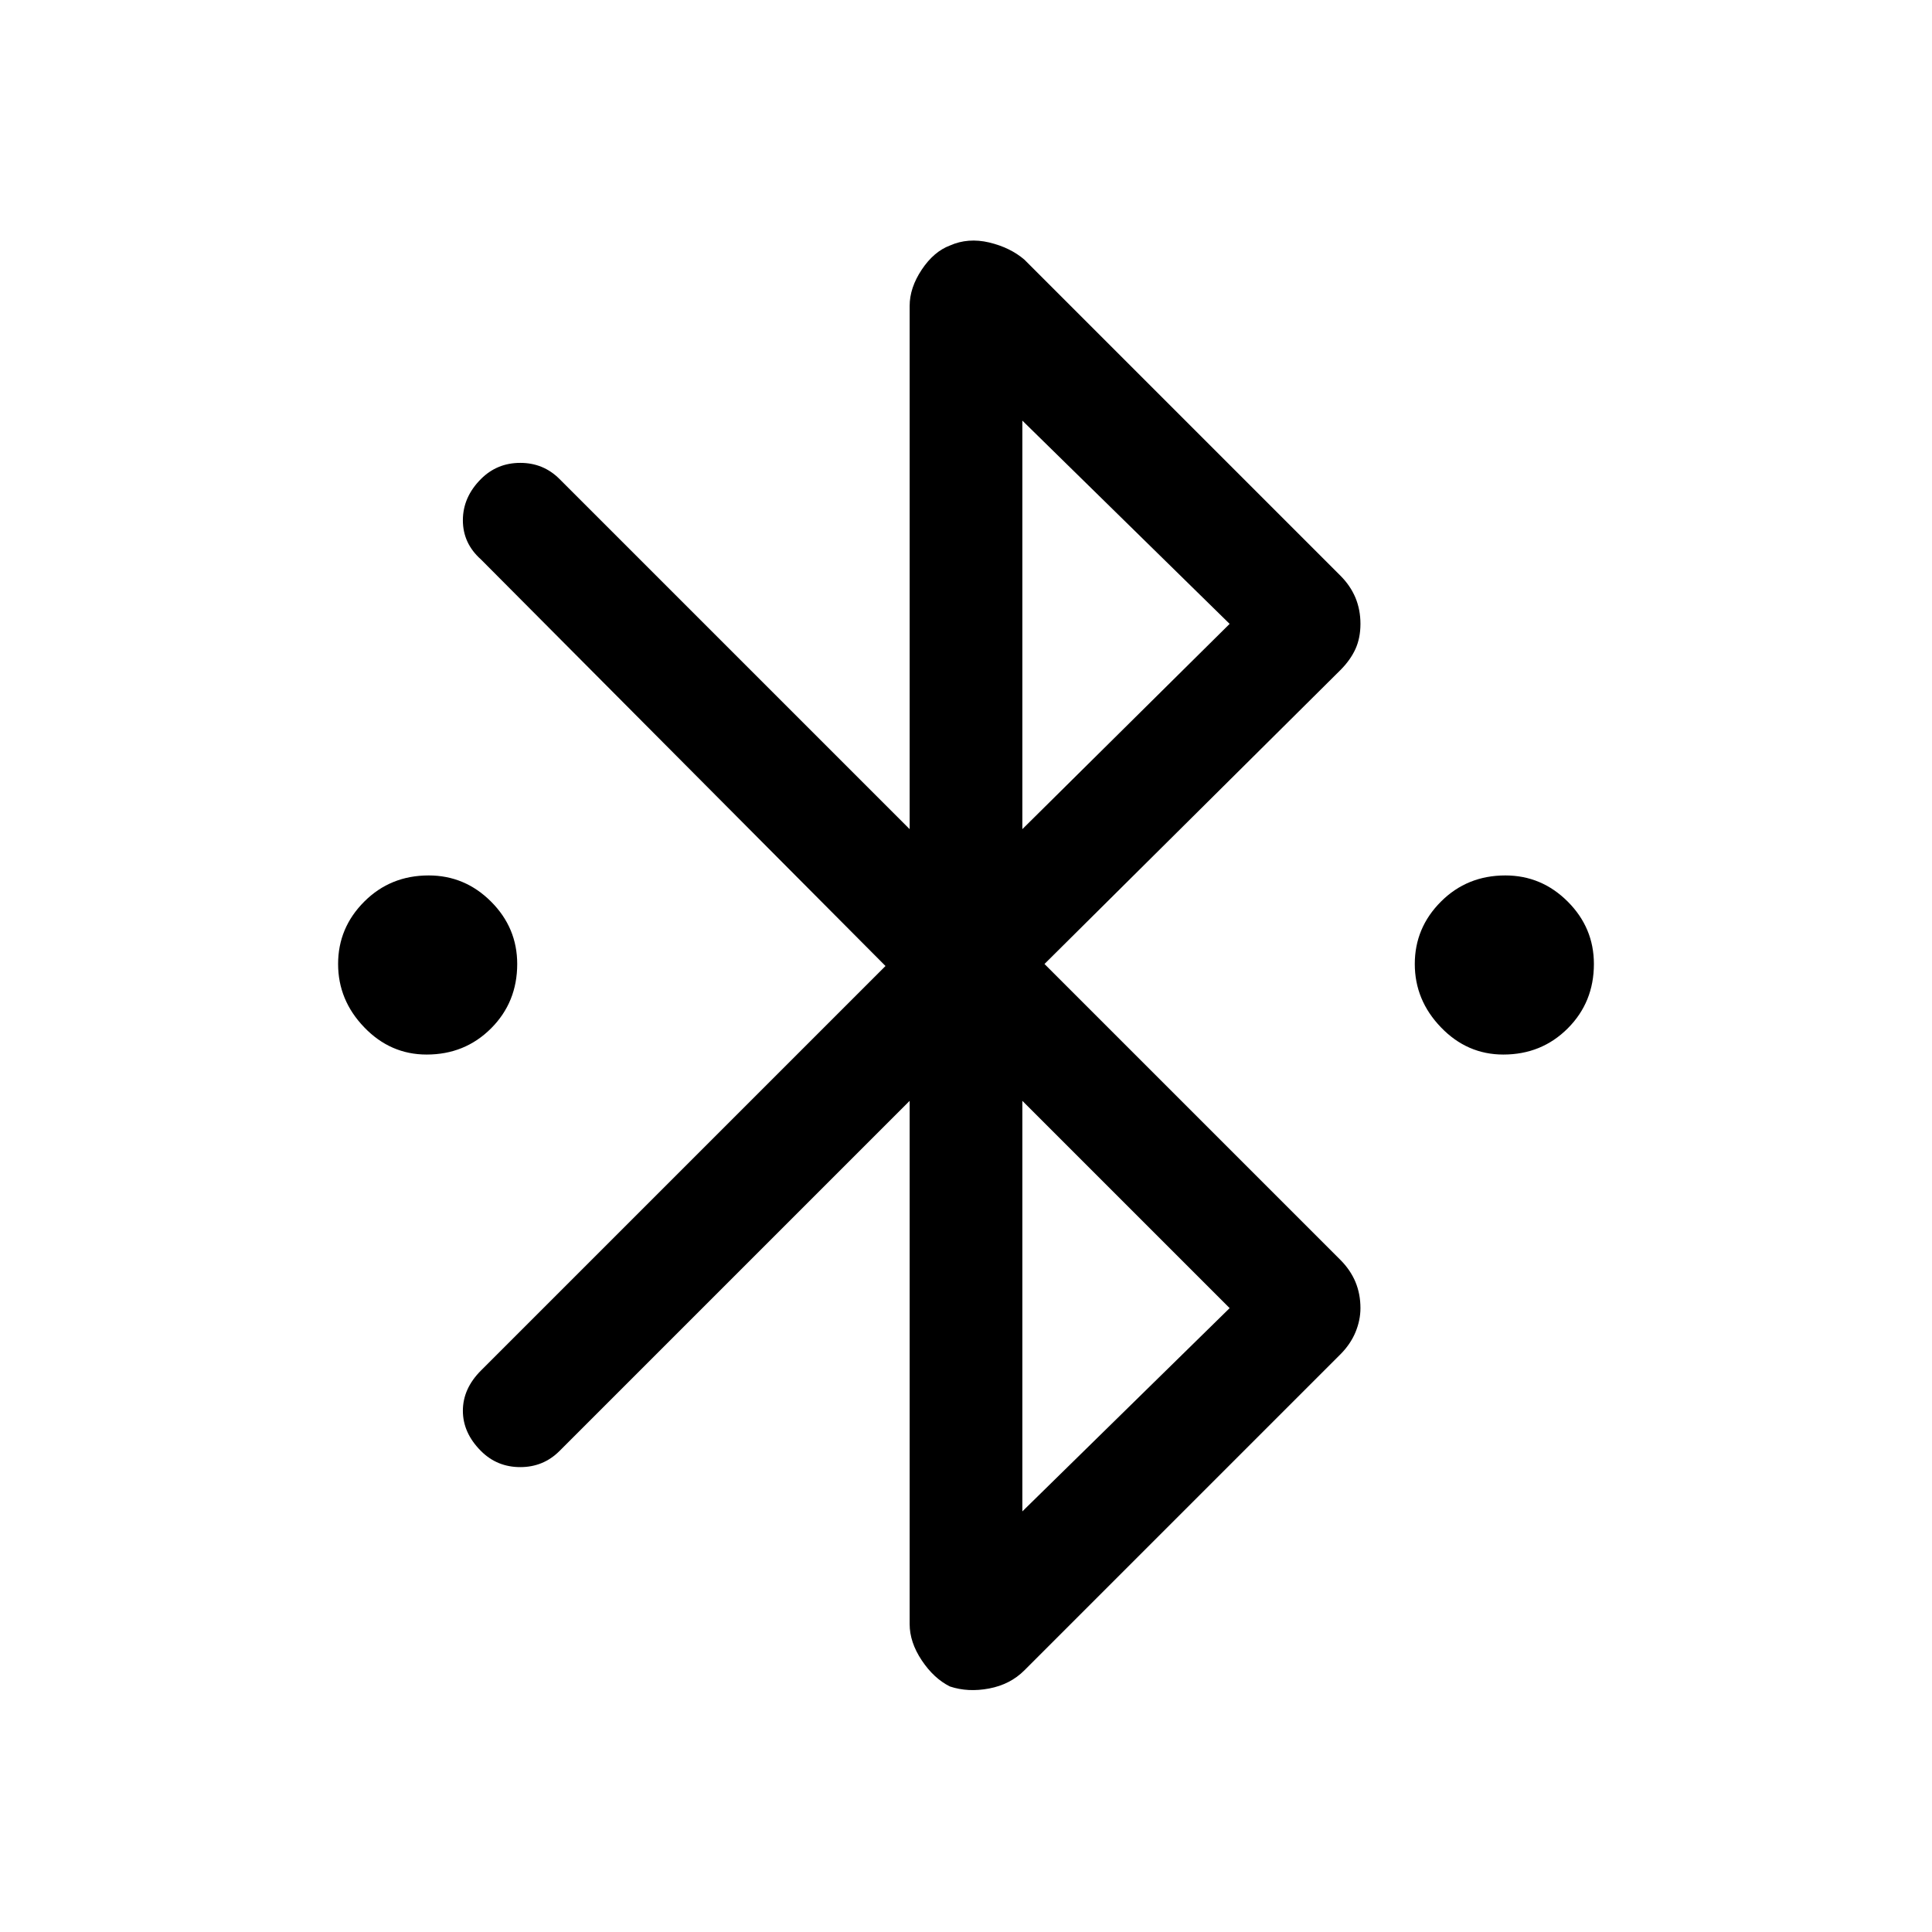 <svg xmlns="http://www.w3.org/2000/svg" height="24" width="24"><path d="M5.3 13.1Q4.85 13.1 4.525 12.762Q4.2 12.425 4.2 11.975Q4.2 11.525 4.525 11.2Q4.85 10.875 5.325 10.875Q5.775 10.875 6.1 11.2Q6.425 11.525 6.425 11.975Q6.425 12.45 6.1 12.775Q5.775 13.1 5.3 13.1ZM18.675 13.1Q18.225 13.1 17.9 12.762Q17.575 12.425 17.575 11.975Q17.575 11.525 17.9 11.2Q18.225 10.875 18.7 10.875Q19.15 10.875 19.475 11.2Q19.8 11.525 19.8 11.975Q19.8 12.45 19.475 12.775Q19.15 13.1 18.675 13.1ZM11.8 20.95Q11.6 20.85 11.45 20.625Q11.3 20.4 11.3 20.175V13.675L6.95 18.025Q6.75 18.225 6.463 18.225Q6.175 18.225 5.975 18.025Q5.75 17.8 5.75 17.525Q5.75 17.25 5.975 17.025L11 12L5.975 6.95Q5.75 6.75 5.75 6.463Q5.75 6.175 5.975 5.95Q6.175 5.75 6.463 5.75Q6.75 5.75 6.95 5.95L11.3 10.3V3.8Q11.3 3.575 11.45 3.35Q11.6 3.125 11.8 3.05Q12.025 2.95 12.288 3.012Q12.55 3.075 12.725 3.225L16.65 7.15Q16.775 7.275 16.838 7.425Q16.9 7.575 16.9 7.75Q16.9 7.925 16.838 8.062Q16.775 8.2 16.65 8.325L12.975 11.975L16.65 15.65Q16.775 15.775 16.838 15.925Q16.9 16.075 16.9 16.25Q16.9 16.4 16.838 16.55Q16.775 16.7 16.65 16.825L12.725 20.75Q12.55 20.925 12.288 20.975Q12.025 21.025 11.8 20.95ZM12.7 10.3 15.275 7.75 12.7 5.225ZM12.7 18.775 15.275 16.25 12.7 13.675Z"/></svg>